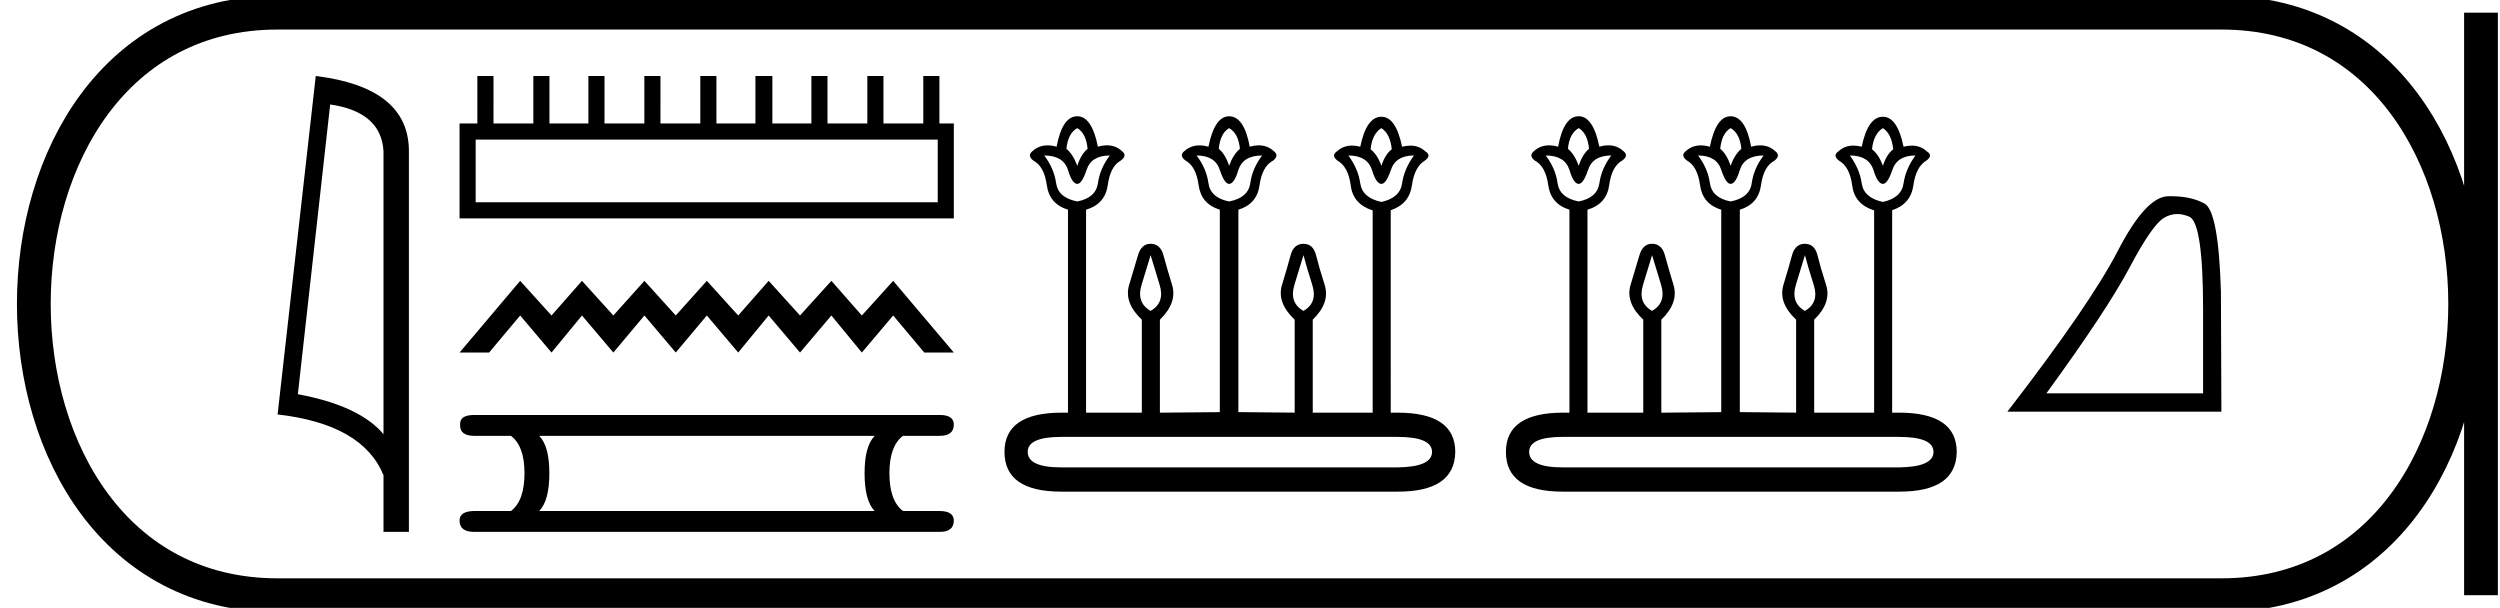 <svg xmlns="http://www.w3.org/2000/svg" width="74.028" height="18"><path d="M9.777 3.093q1.51.22 1.579 1.382v8.382q-.706-.843-2.536-1.184l.957-8.58zM9.35 2.25L8.22 12.272q2.52.289 3.136 1.8v1.678h.752V4.475q0-1.883-2.757-2.225zm18.417 1.883V5.99H14.085V4.133zM14.135 2.25v1.406h-.527v2.812h14.636V3.656h-.427V2.25h-.477v1.406h-1.18V2.25h-.477v1.406h-1.18V2.25h-.477v1.406h-1.155V2.25h-.502v1.406h-1.155V2.25h-.477v1.406h-1.18V2.25h-.477v1.406H17.9V2.25h-.477v1.406H16.27V2.25h-.477v1.406h-1.18V2.25zm1.268 6.066l-1.795 2.123h.875l.92-1.097.928 1.097.902-1.097.929 1.097.92-1.097.928 1.097.92-1.097.929 1.097.902-1.097.928 1.097.929-1.097.902 1.097.928-1.097.92 1.097h.876l-1.796-2.123-.928 1.026-.902-1.026-.929 1.026-.928-1.026-.902 1.026-.929-1.026-.92 1.026-.928-1.026-.92 1.026-.929-1.026-.902 1.026-.928-1.026zm10.499 4.59q-.301.302-.301 1.104 0 .82.3 1.121h-9.935q.301-.301.301-1.12 0-.803-.301-1.105zm-11.86-.618q-.434 0-.418.284-.016.334.418.334h1.088q.401.302.401 1.104 0 .82-.401 1.121h-1.07q-.452 0-.452.284 0 .335.434.335h13.783q.419 0 .419-.335 0-.284-.435-.284h-1.07q-.402-.301-.402-1.12 0-.803.401-1.105h1.087q.419 0 .419-.334 0-.284-.419-.284zM31.9 3.794q.26.152.305.611-.198.168-.305.505-.123-.337-.322-.505.046-.459.322-.611zm4.495 0q.275.152.321.611-.199.168-.321.505-.107-.337-.306-.505.046-.459.306-.611zm4.51 0q.26.168.307.626-.2.153-.306.49-.123-.337-.321-.49.046-.458.32-.626zm-8.042.81q-.29.382-.352.818-.061.436-.611.543-.566-.107-.627-.543-.062-.436-.352-.818.566 0 .703.428.123.413.276.413.137 0 .275-.413.137-.428.688-.428zm4.51 0q-.29.382-.351.818-.061.436-.627.543-.55-.107-.612-.543-.06-.436-.351-.818.55 0 .688.428.137.413.275.413.153 0 .275-.413.138-.428.704-.428zm4.496 0q-.29.397-.352.826-.06.428-.611.55-.566-.122-.627-.55-.061-.429-.352-.826.566 0 .704.443.122.398.275.398.137 0 .275-.398.138-.443.688-.443zm-7.798 2.951l.267.88q.161.527-.267.771-.428-.244-.268-.772l.268-.879zm4.526 0q.092.352.26.88.168.527-.26.771-.428-.244-.268-.772l.268-.879zm2.783 5.382q1.024 0 1.024.444 0 .443-1.009.459h-9.97q-.993 0-.993-.46 0-.443.994-.443zM31.9 3.442q-.444 0-.612.902-.143-.04-.269-.04-.25 0-.434.162-.184.138.015.29.321.169.397.727.077.558.627.726v6.01h-.183q-1.697 0-1.697 1.162 0 1.177 1.682 1.177h9.97q1.681 0 1.696-1.177 0-1.162-1.712-1.162h-.199V6.225q.55-.184.627-.734.076-.55.382-.734.214-.153.015-.275-.18-.17-.443-.17-.114 0-.245.032-.183-.887-.611-.887-.444 0-.627.887-.13-.033-.245-.033-.262 0-.443.17-.184.123.015.276.321.183.39.734.069.55.635.734h.015v5.994h-1.774V9.466q.52-.504.352-1.032-.168-.527-.252-.871-.085-.344-.375-.344t-.382.344q-.092.344-.253.871-.16.528.375 1.032v2.753l-1.667-.016V6.21q.55-.168.627-.726.077-.558.398-.726.199-.153.015-.29-.183-.164-.435-.164-.126 0-.268.041-.169-.902-.612-.902-.428 0-.612.902-.142-.04-.268-.04-.251 0-.435.162-.183.138.03.29.306.169.383.727.076.558.627.726v5.994l-1.774.016V9.466q.52-.504.36-1.032-.161-.527-.253-.871t-.382-.344q-.275 0-.375.344-.1.344-.26.871-.16.528.375 1.032v2.753H32.16v-6.01q.565-.168.642-.726.076-.558.382-.726.214-.153.03-.29-.183-.164-.434-.164-.126 0-.269.041-.183-.902-.611-.902zm14.848.352q.26.152.306.611-.199.168-.306.505-.122-.337-.32-.505.045-.459.32-.611zm4.496 0q.275.152.32.611-.198.168-.32.505-.107-.337-.306-.505.046-.459.306-.611zm4.51 0q.26.168.306.626-.198.153-.305.49-.123-.337-.322-.49.046-.458.322-.626zm-8.042.81q-.29.382-.352.818-.061.436-.612.543-.565-.107-.627-.543-.06-.436-.351-.818.565 0 .703.428.122.413.275.413.138 0 .276-.413.137-.428.688-.428zm4.51 0q-.29.382-.351.818-.061.436-.627.543-.55-.107-.612-.543-.061-.436-.351-.818.55 0 .688.428.137.413.275.413.153 0 .275-.413.138-.428.703-.428zm4.496 0q-.29.397-.352.826-.061.428-.611.55-.566-.122-.627-.55-.062-.429-.352-.826.566 0 .703.443.123.398.276.398.137 0 .275-.398.137-.443.688-.443zM48.92 7.555l.267.88q.16.527-.267.771-.429-.244-.268-.772l.268-.879zm4.526 0q.091.352.26.88.168.527-.26.771-.428-.244-.268-.772l.268-.879zm2.783 5.382q1.024 0 1.024.444 0 .443-1.01.459h-9.969q-.994 0-.994-.46 0-.443.994-.443zm-9.48-9.495q-.444 0-.612.902-.143-.04-.269-.04-.251 0-.435.162-.183.138.016.29.32.169.397.727.077.558.627.726v6.01h-.183q-1.698 0-1.698 1.162 0 1.177 1.682 1.177h9.97q1.682 0 1.697-1.177 0-1.162-1.712-1.162h-.2V6.225q.551-.184.628-.734.076-.55.382-.734.214-.153.015-.275-.18-.17-.443-.17-.114 0-.245.032-.183-.887-.611-.887-.444 0-.627.887-.13-.033-.245-.033-.263 0-.443.17-.184.123.015.276.321.183.39.734.069.55.634.734h.016v5.994H53.72V9.466q.52-.504.352-1.032-.169-.527-.253-.871-.084-.344-.374-.344t-.383.344q-.091.344-.252.871-.16.528.375 1.032v2.753l-1.667-.016V6.21q.55-.168.627-.726.076-.558.398-.726.198-.153.015-.29-.184-.164-.435-.164-.126 0-.269.041-.168-.902-.611-.902-.428 0-.612.902-.143-.04-.268-.04-.252 0-.435.162-.184.138.03.29.306.169.383.727.076.558.627.726v5.994l-1.774.016V9.466q.52-.504.36-1.032-.161-.527-.253-.871t-.382-.344q-.276 0-.375.344-.1.344-.26.871-.16.528.375 1.032v2.753h-1.652v-6.01q.566-.168.643-.726.076-.558.382-.726.214-.153.03-.29-.183-.164-.435-.164-.125 0-.268.041-.184-.902-.612-.902zm17.723 2.896q.17 0 .354.078.41.173.41 2.758v2.474h-4.641q1.792-2.46 2.46-3.718.666-1.257 1.013-1.473.193-.119.404-.119zm-.197-.528l-.075.001q-.66.014-1.486 1.612-.827 1.598-3.273 4.767h6.337l-.014-3.558q-.07-2.376-.487-2.605-.393-.217-1.002-.217z"/><path d="M8.22.375c-9.625 0-9.625 17.25 0 17.25m0-17.25h57.558M8.22 17.625h57.558M73.465.375v17.25M65.778.375c9.625 0 9.625 17.25 0 17.25" fill="none" stroke="#000"/></svg>
